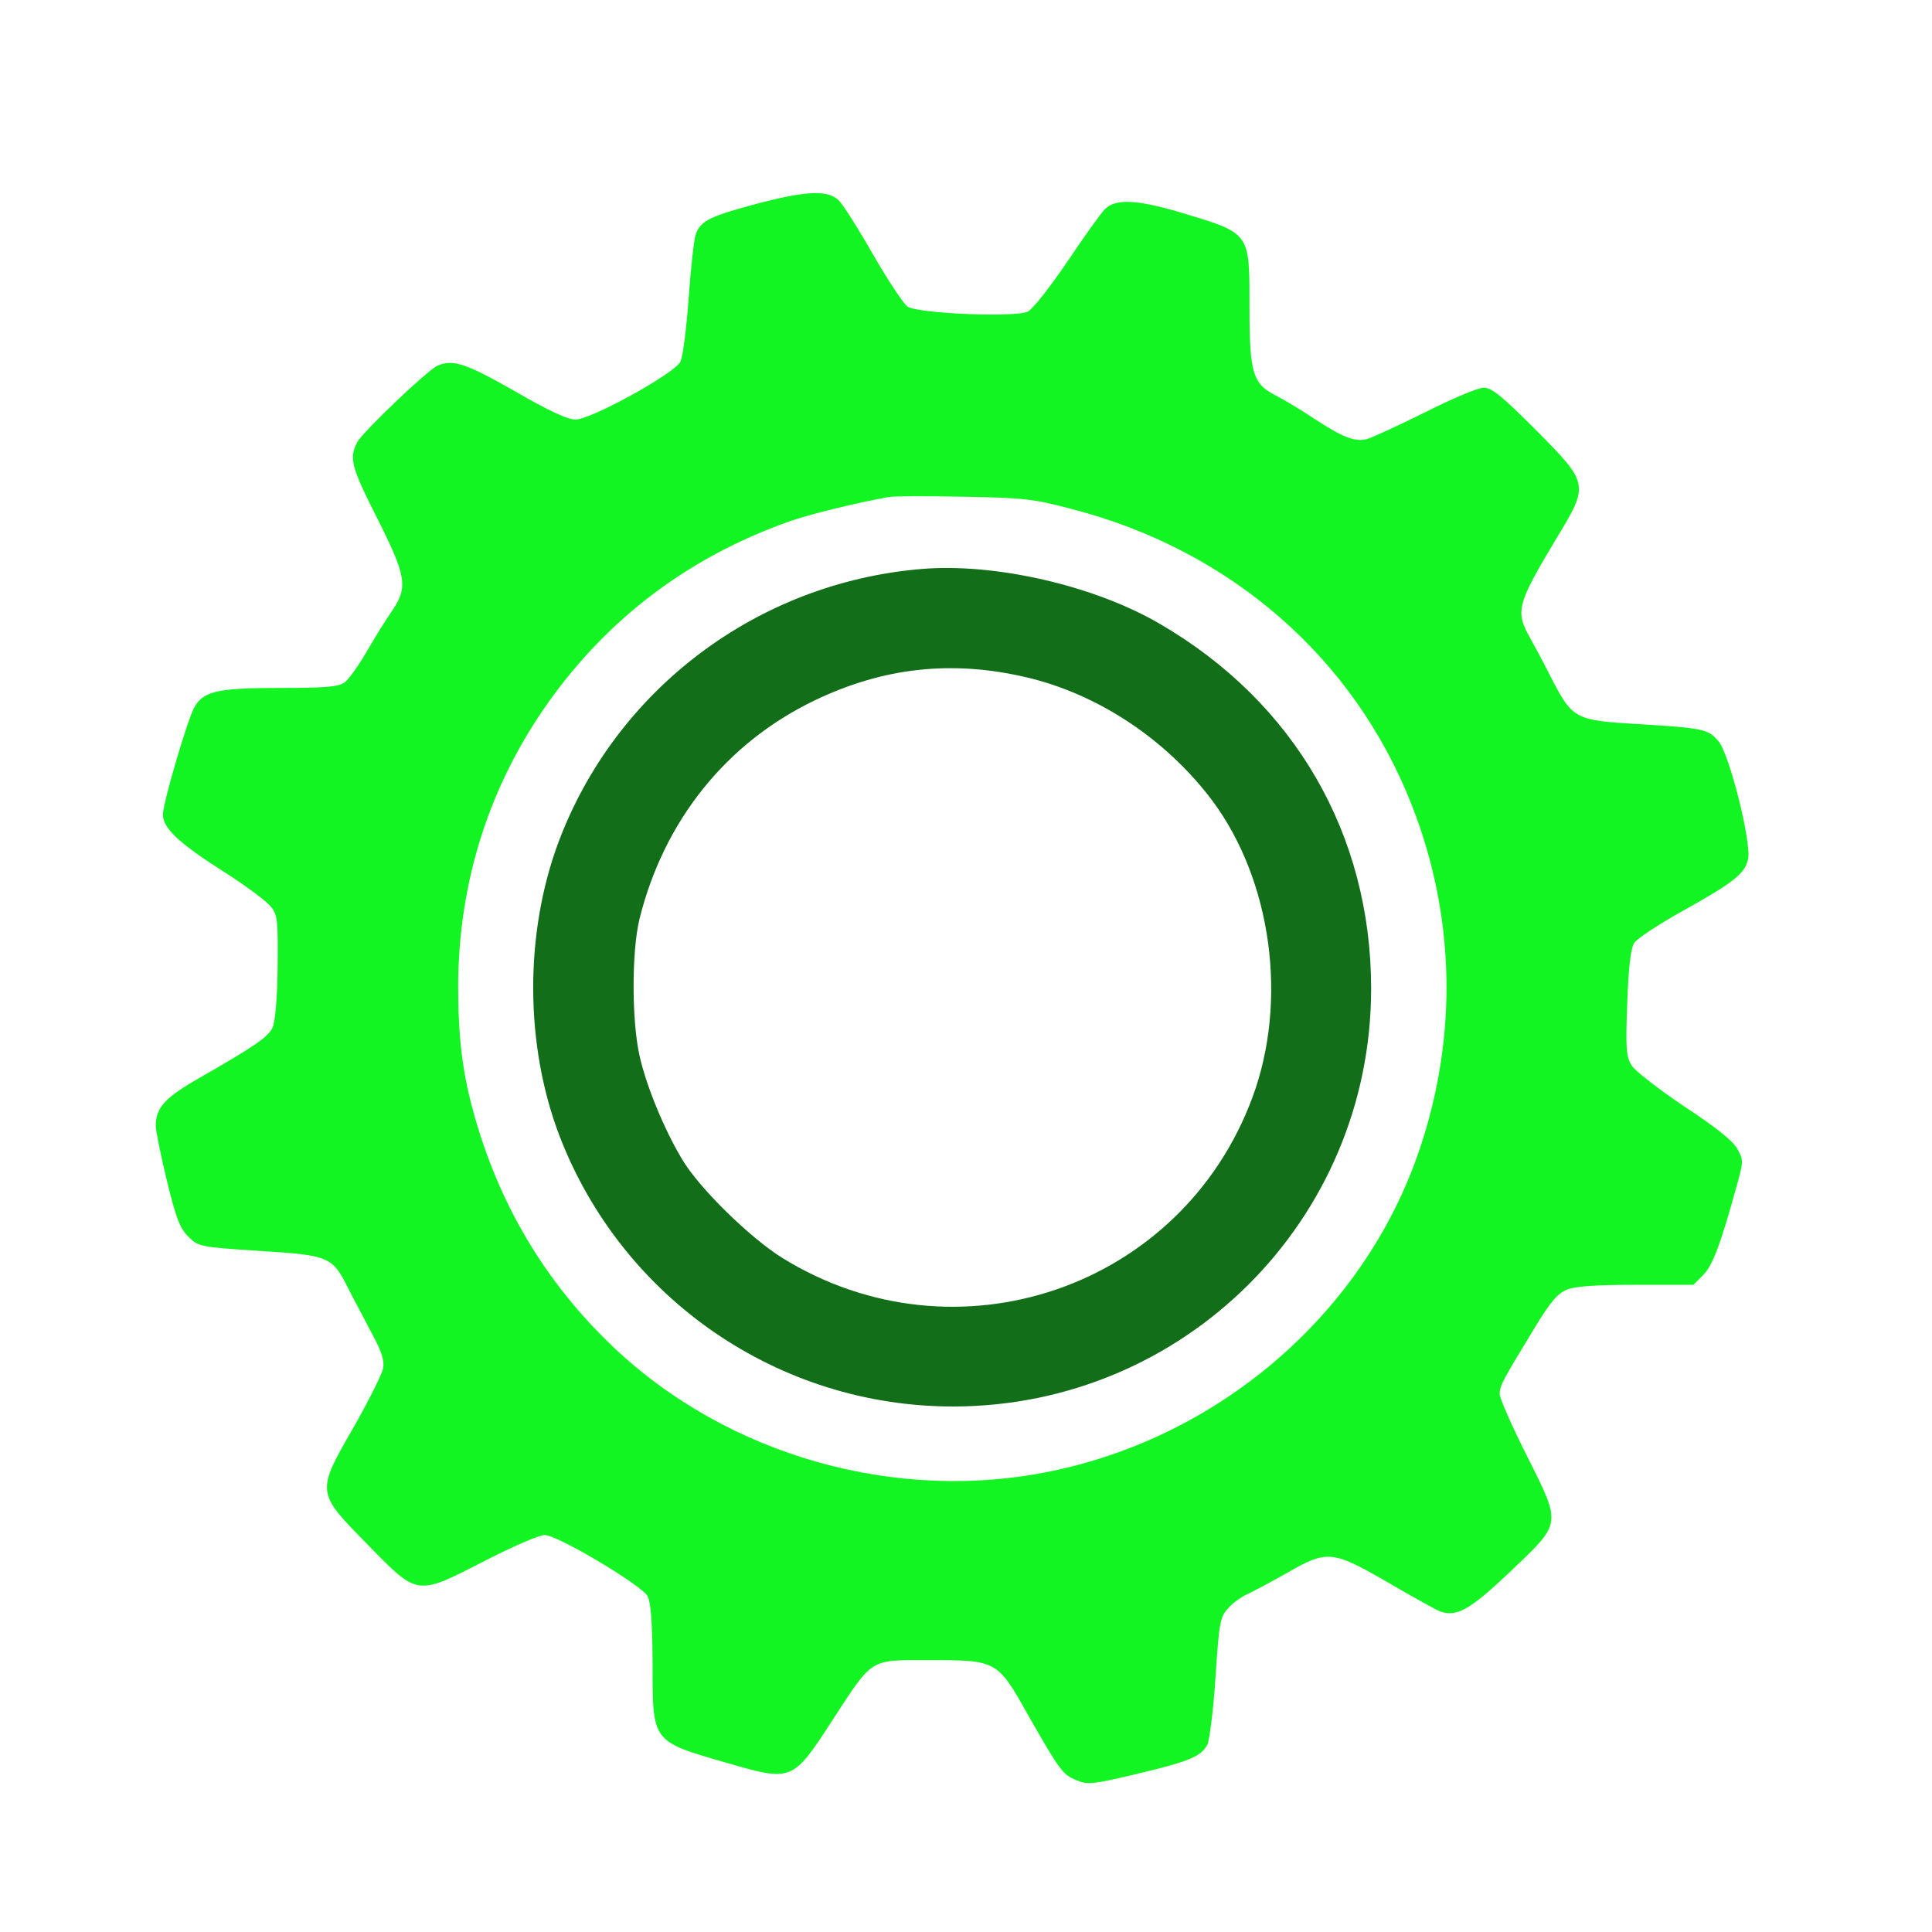 
    <svg xmlns="http://www.w3.org/2000/svg" xmlns:xlink="http://www.w3.org/1999/xlink" version="1.1" width="32"
		height="32" viewBox="-20 40 800 800" xml:space="preserve">

		<desc>thanhcong icon</desc>
		<g transform="matrix(0.8 0 0 0.8 400 477.277)" id="73826">
			<g style ="" vector-effect="non-scaling-stroke">
				<g transform="matrix(0.185 0 0 -0.185 -32.19 -35.158)" id="path4">
					<path
						style="stroke: none; stroke-width: 1; stroke-dasharray: none; stroke-linecap: butt; stroke-dashoffset: 0; stroke-linejoin: miter; stroke-miterlimit: 4; is-custom-font: none; font-file-url: none; fill: #13F522; fill-rule: nonzero; opacity: 1;"
						vector-effect="non-scaling-stroke" transform=" translate(-2568.039, -2500.205)"
						d="m 2030 4697 c -138 -37 -165 -49 -179 -87 c -5 -14 -14 -94 -20 -178 c -6 -84 -16 -164 -23 -179 c -16 -33 -248 -161 -293 -162 c -21 -1 -77 25 -170 79 c -137 78 -173 90 -216 72 c -27 -11 -209 -185 -225 -214 c -24 -45 -17 -70 56 -214 c 81 -161 86 -192 42 -257 c -16 -23 -48 -74 -71 -114 c -23 -40 -51 -79 -63 -88 c -18 -12 -54 -15 -181 -15 c -177 0 -216 -9 -241 -58 c -20 -40 -86 -265 -86 -296 c 0 -38 43 -79 170 -160 c 63 -40 123 -85 133 -99 c 18 -22 19 -41 18 -168 c -1 -88 -7 -153 -14 -169 c -13 -27 -51 -53 -203 -140 c -98 -56 -124 -84 -124 -135 c 0 -14 14 -83 31 -153 c 25 -103 36 -133 59 -156 c 29 -29 31 -30 198 -41 c 196 -12 206 -16 249 -102 c 16 -32 47 -89 67 -128 c 29 -53 36 -77 32 -100 c -4 -16 -40 -89 -81 -161 c -107 -186 -107 -183 38 -331 c 142 -145 135 -144 330 -44 c 76 39 150 71 165 71 c 36 0 271 -140 288 -171 c 9 -17 13 -71 14 -182 c 0 -230 -5 -223 213 -286 c 176 -51 180 -49 287 116 c 118 181 104 173 274 173 c 189 0 191 -1 275 -151 c 91 -159 98 -169 137 -185 c 31 -13 44 -12 166 17 c 148 35 182 49 200 82 c 6 12 17 97 23 189 c 10 156 13 169 36 194 c 13 15 38 32 54 39 c 17 8 66 34 110 59 c 113 65 127 63 283 -27 c 70 -41 135 -77 146 -81 c 46 -16 83 5 194 110 c 147 140 146 130 48 326 c -42 83 -76 161 -76 172 c 0 23 6 35 95 181 c 45 75 67 101 92 111 c 23 10 80 14 193 14 h 162 l 28 28 c 26 27 48 84 96 259 c 16 59 16 63 -2 95 c -13 22 -62 61 -149 118 c -71 48 -137 99 -146 114 c -15 25 -17 48 -12 175 c 3 96 10 153 19 167 c 7 12 68 52 134 89 c 144 80 176 105 185 146 c 10 46 -52 294 -83 330 c -28 34 -44 37 -228 48 c -170 10 -180 15 -235 120 c -21 42 -50 96 -64 121 c -42 75 -37 94 76 282 c 89 147 89 150 -59 299 c -96 96 -124 119 -147 119 c -15 0 -89 -31 -164 -69 c -75 -37 -148 -71 -163 -75 c -34 -8 -67 5 -148 58 c -36 24 -84 53 -106 64 c -65 33 -74 62 -74 249 c 0 210 4 204 -195 264 c -123 36 -180 38 -210 8 c -11 -11 -58 -77 -105 -147 c -47 -69 -96 -132 -110 -139 c -34 -17 -306 -6 -337 14 c -11 8 -55 74 -97 147 c -42 74 -85 141 -96 151 c -31 28 -87 26 -220 -8 z m 875 -857 c 443 -115 789 -417 950 -830 c 120 -307 128 -640 23 -955 c -150 -453 -548 -804 -1026 -905 c -437 -93 -911 41 -1233 347 c -191 182 -322 403 -392 663 c -30 110 -41 208 -41 350 c 2 291 88 559 254 792 c 168 235 392 404 670 503 c 55 20 190 53 280 69 c 14 3 108 3 210 1 c 168 -3 196 -6 305 -35 z"
						stroke-linecap="round" />
				</g>
				<g transform="matrix(0.185 0 0 -0.185 -32.162 -35.608)" id="path6">
					<path
						style="stroke: none; stroke-width: 1; stroke-dasharray: none; stroke-linecap: butt; stroke-dashoffset: 0; stroke-linejoin: miter; stroke-miterlimit: 4; is-custom-font: none; font-file-url: none; fill: #126E18; fill-rule: nonzero; opacity: 1;"
						vector-effect="non-scaling-stroke" transform=" translate(-2567.806, -2503.008)"
						d="m 2480 3673 c -459 -39 -854 -338 -1014 -765 c -95 -256 -94 -568 4 -823 c 176 -455 613 -755 1100 -755 c 647 0 1170 522 1170 1169 c 0 431 -214 801 -590 1020 c -184 108 -464 172 -670 154 z m 296 -303 c 200 -47 390 -173 519 -344 c 167 -224 213 -561 113 -831 c -198 -535 -830 -750 -1316 -449 c -91 57 -233 196 -280 276 c -51 85 -101 208 -119 290 c -22 99 -22 291 0 382 c 68 274 242 492 489 611 c 193 93 386 114 594 65 z"
						stroke-linecap="round" />
				</g>
			</g>
		</g>
	</svg>